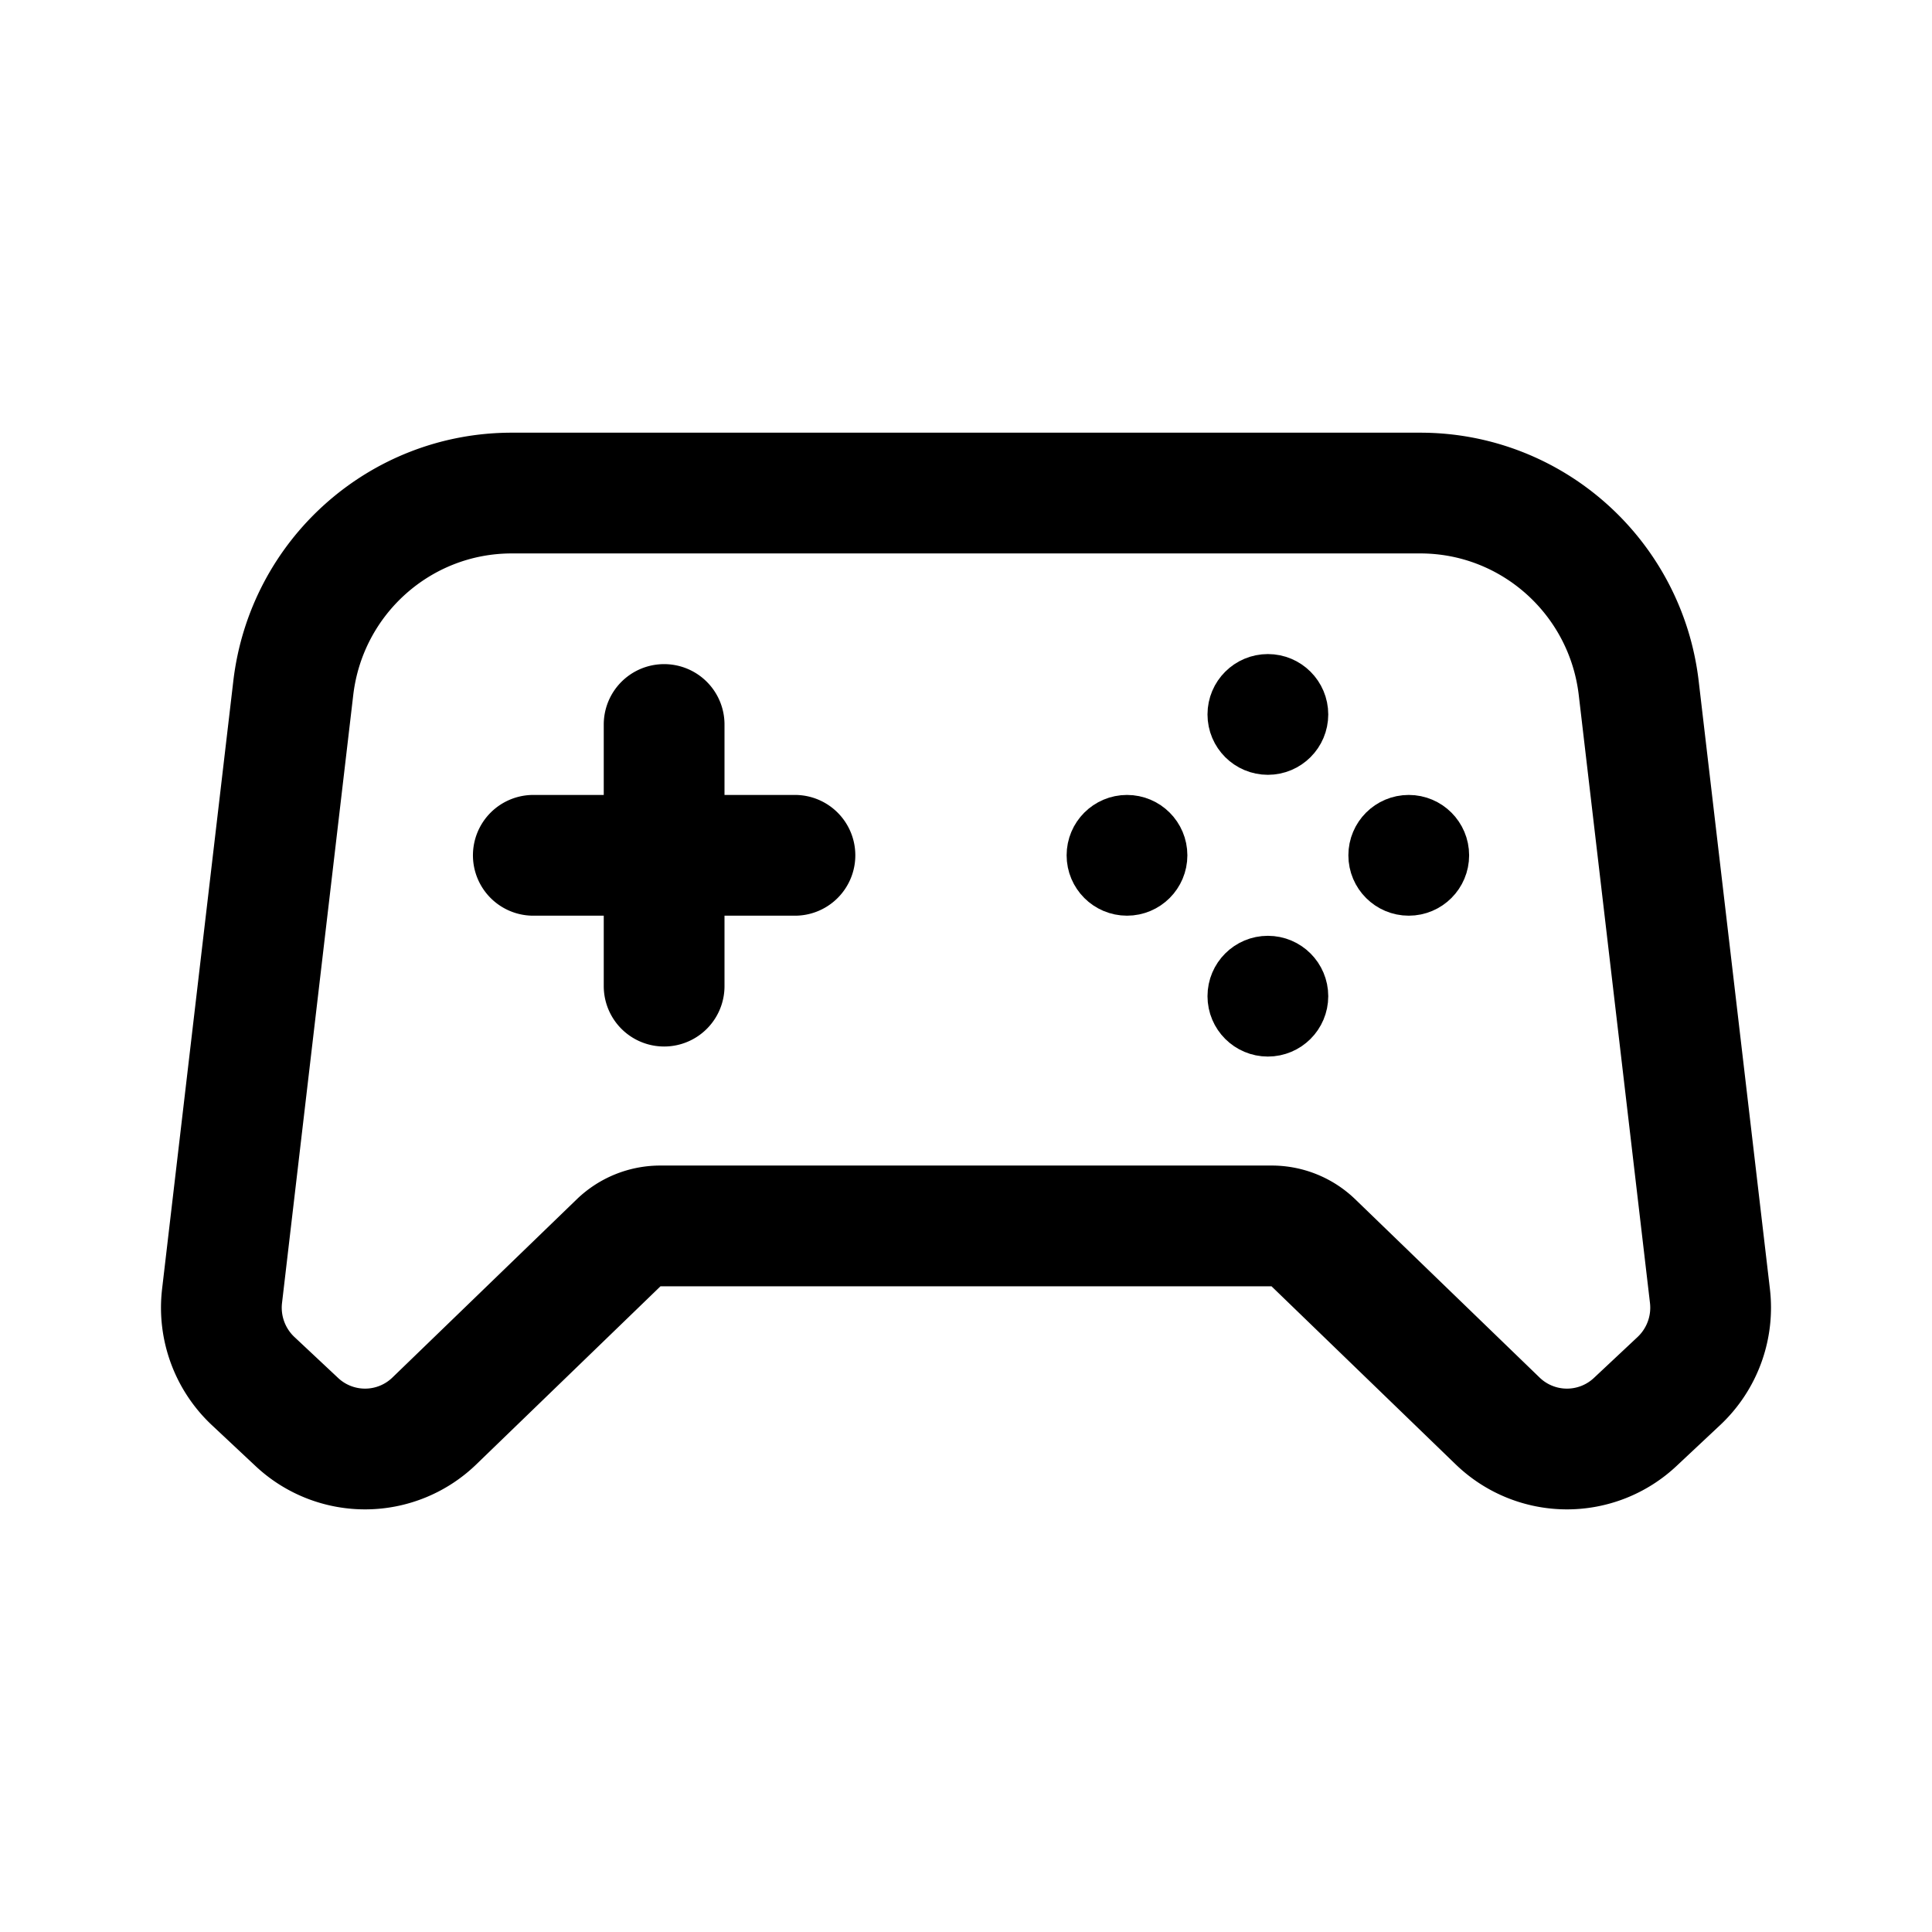 <svg width="192" height="192" viewBox="0 0 192 192" fill="none" xmlns="http://www.w3.org/2000/svg"><path d="m25.157 137.248 4.341 4.069a9.908 9.908 0 0 0 13.672-.107l18.31-17.705a5.95 5.95 0 0 1 4.135-1.674h60.77c1.542 0 3.024.6 4.135 1.674l18.31 17.705a9.908 9.908 0 0 0 13.672.107l4.341-4.069a9.999 9.999 0 0 0 3.089-8.459l-7.077-60.405C161.559 57.331 152.23 49 141.145 49h-90.29c-11.085 0-20.414 8.33-21.71 19.384l-7.077 60.405a10 10 0 0 0 3.088 8.459ZM53 85h26M66 72v26" stroke="#000" stroke-width="12" stroke-linecap="round" stroke-linejoin="round"/><circle cx="126" cy="71" r="3" stroke="#000" stroke-width="6" stroke-linecap="round" stroke-linejoin="round"/><circle cx="126" cy="99" r="3" stroke="#000" stroke-width="6" stroke-linecap="round" stroke-linejoin="round"/><circle cx="112" cy="85" r="3" stroke="#000" stroke-width="6" stroke-linecap="round" stroke-linejoin="round"/><circle cx="140" cy="85" r="3" stroke="#000" stroke-width="6" stroke-linecap="round" stroke-linejoin="round"/></svg>